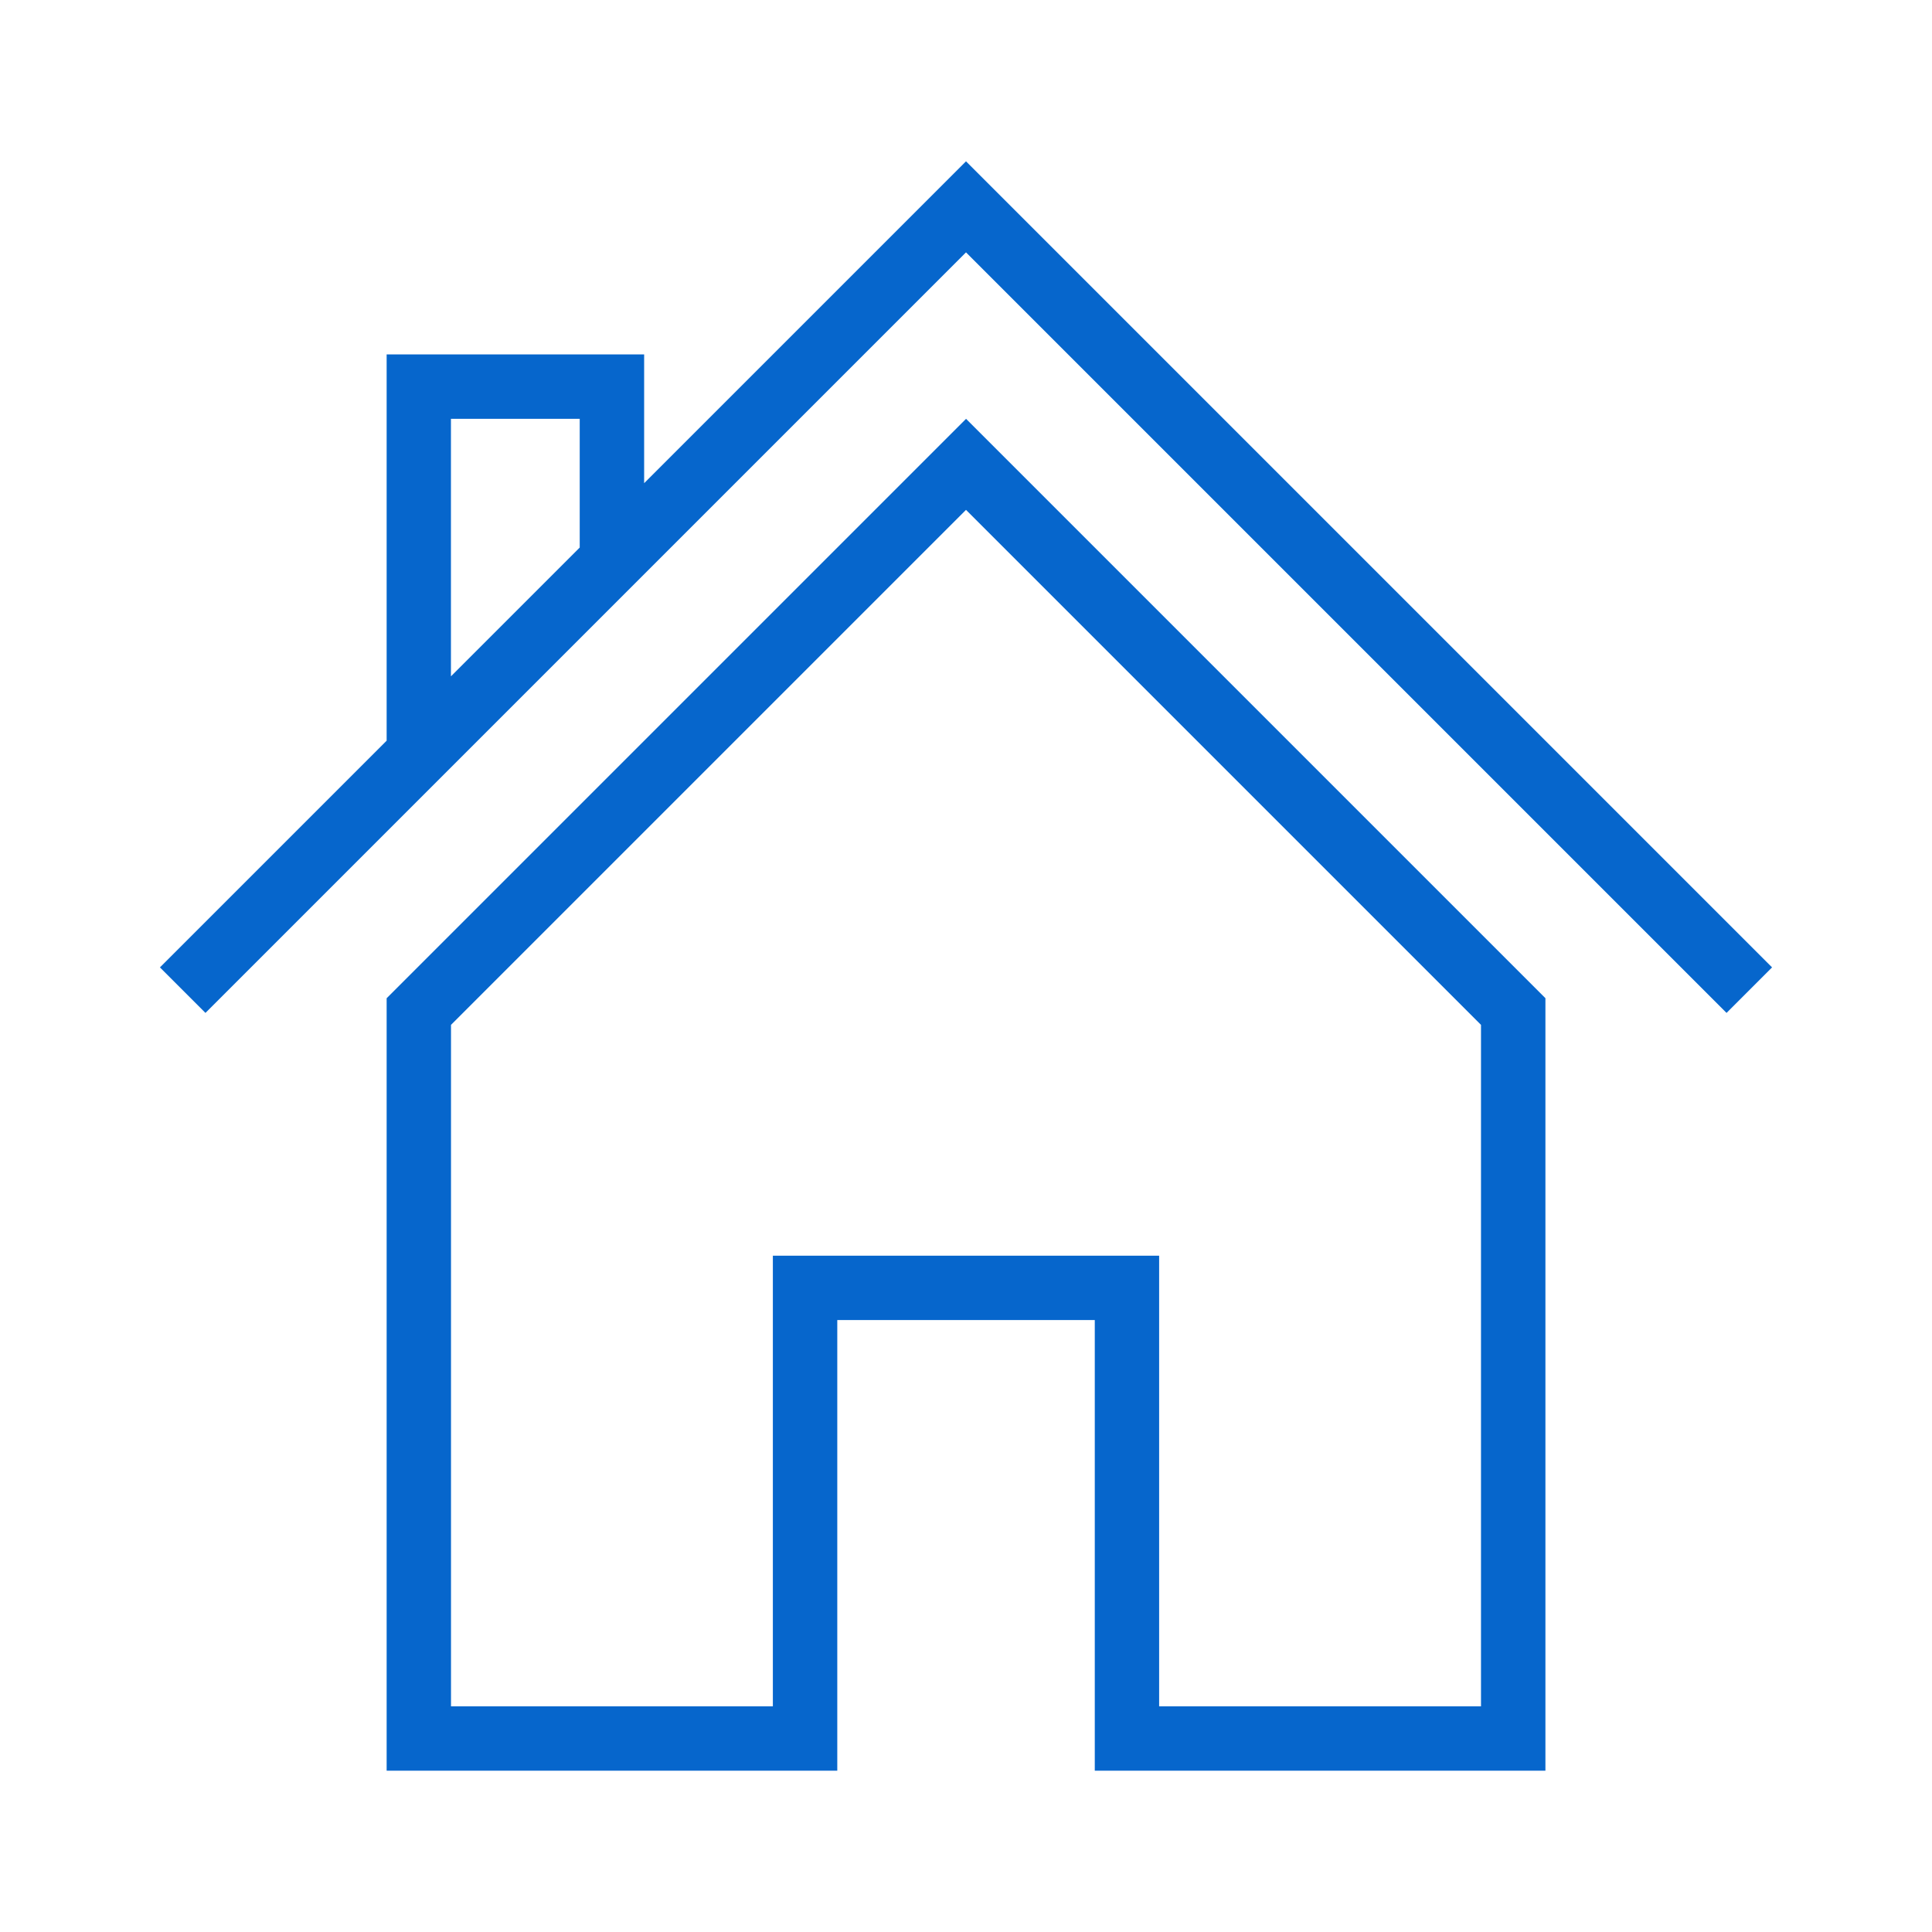 <!DOCTYPE svg PUBLIC "-//W3C//DTD SVG 1.1//EN" "http://www.w3.org/Graphics/SVG/1.1/DTD/svg11.dtd">
<!-- Uploaded to: SVG Repo, www.svgrepo.com, Transformed by: SVG Repo Mixer Tools -->
<svg width="800px" height="800px" viewBox="0 0 32 32" version="1.1" xmlns="http://www.w3.org/2000/svg" xmlns:xlink="http://www.w3.org/1999/xlink" fill="#0666cc">
<g id="SVGRepo_bgCarrier" stroke-width="0"/>
<g id="SVGRepo_tracerCarrier" stroke-linecap="round" stroke-linejoin="round"/>
<g id="SVGRepo_iconCarrier"> <g id="icomoon-ignore"> </g> <path d="M16 2.672l-5.331 5.331v-2.133h-4.265v6.398l-3.755 3.755 0.754 0.754 12.597-12.597 12.597 12.597 0.754-0.754-13.351-13.351zM7.47 6.937h2.132v2.132l-2.133 2.133v-4.265z" fill="#0666cc"> </path> <path d="M6.404 16.533v12.795h7.464v-7.464h4.265v7.464h7.464v-12.795l-9.596-9.596-9.596 9.596zM24.53 28.262h-5.331v-7.464h-6.398v7.464h-5.331v-11.287l8.53-8.53 8.53 8.53v11.287z" fill="#0666cc"> </path> </g>
</svg>